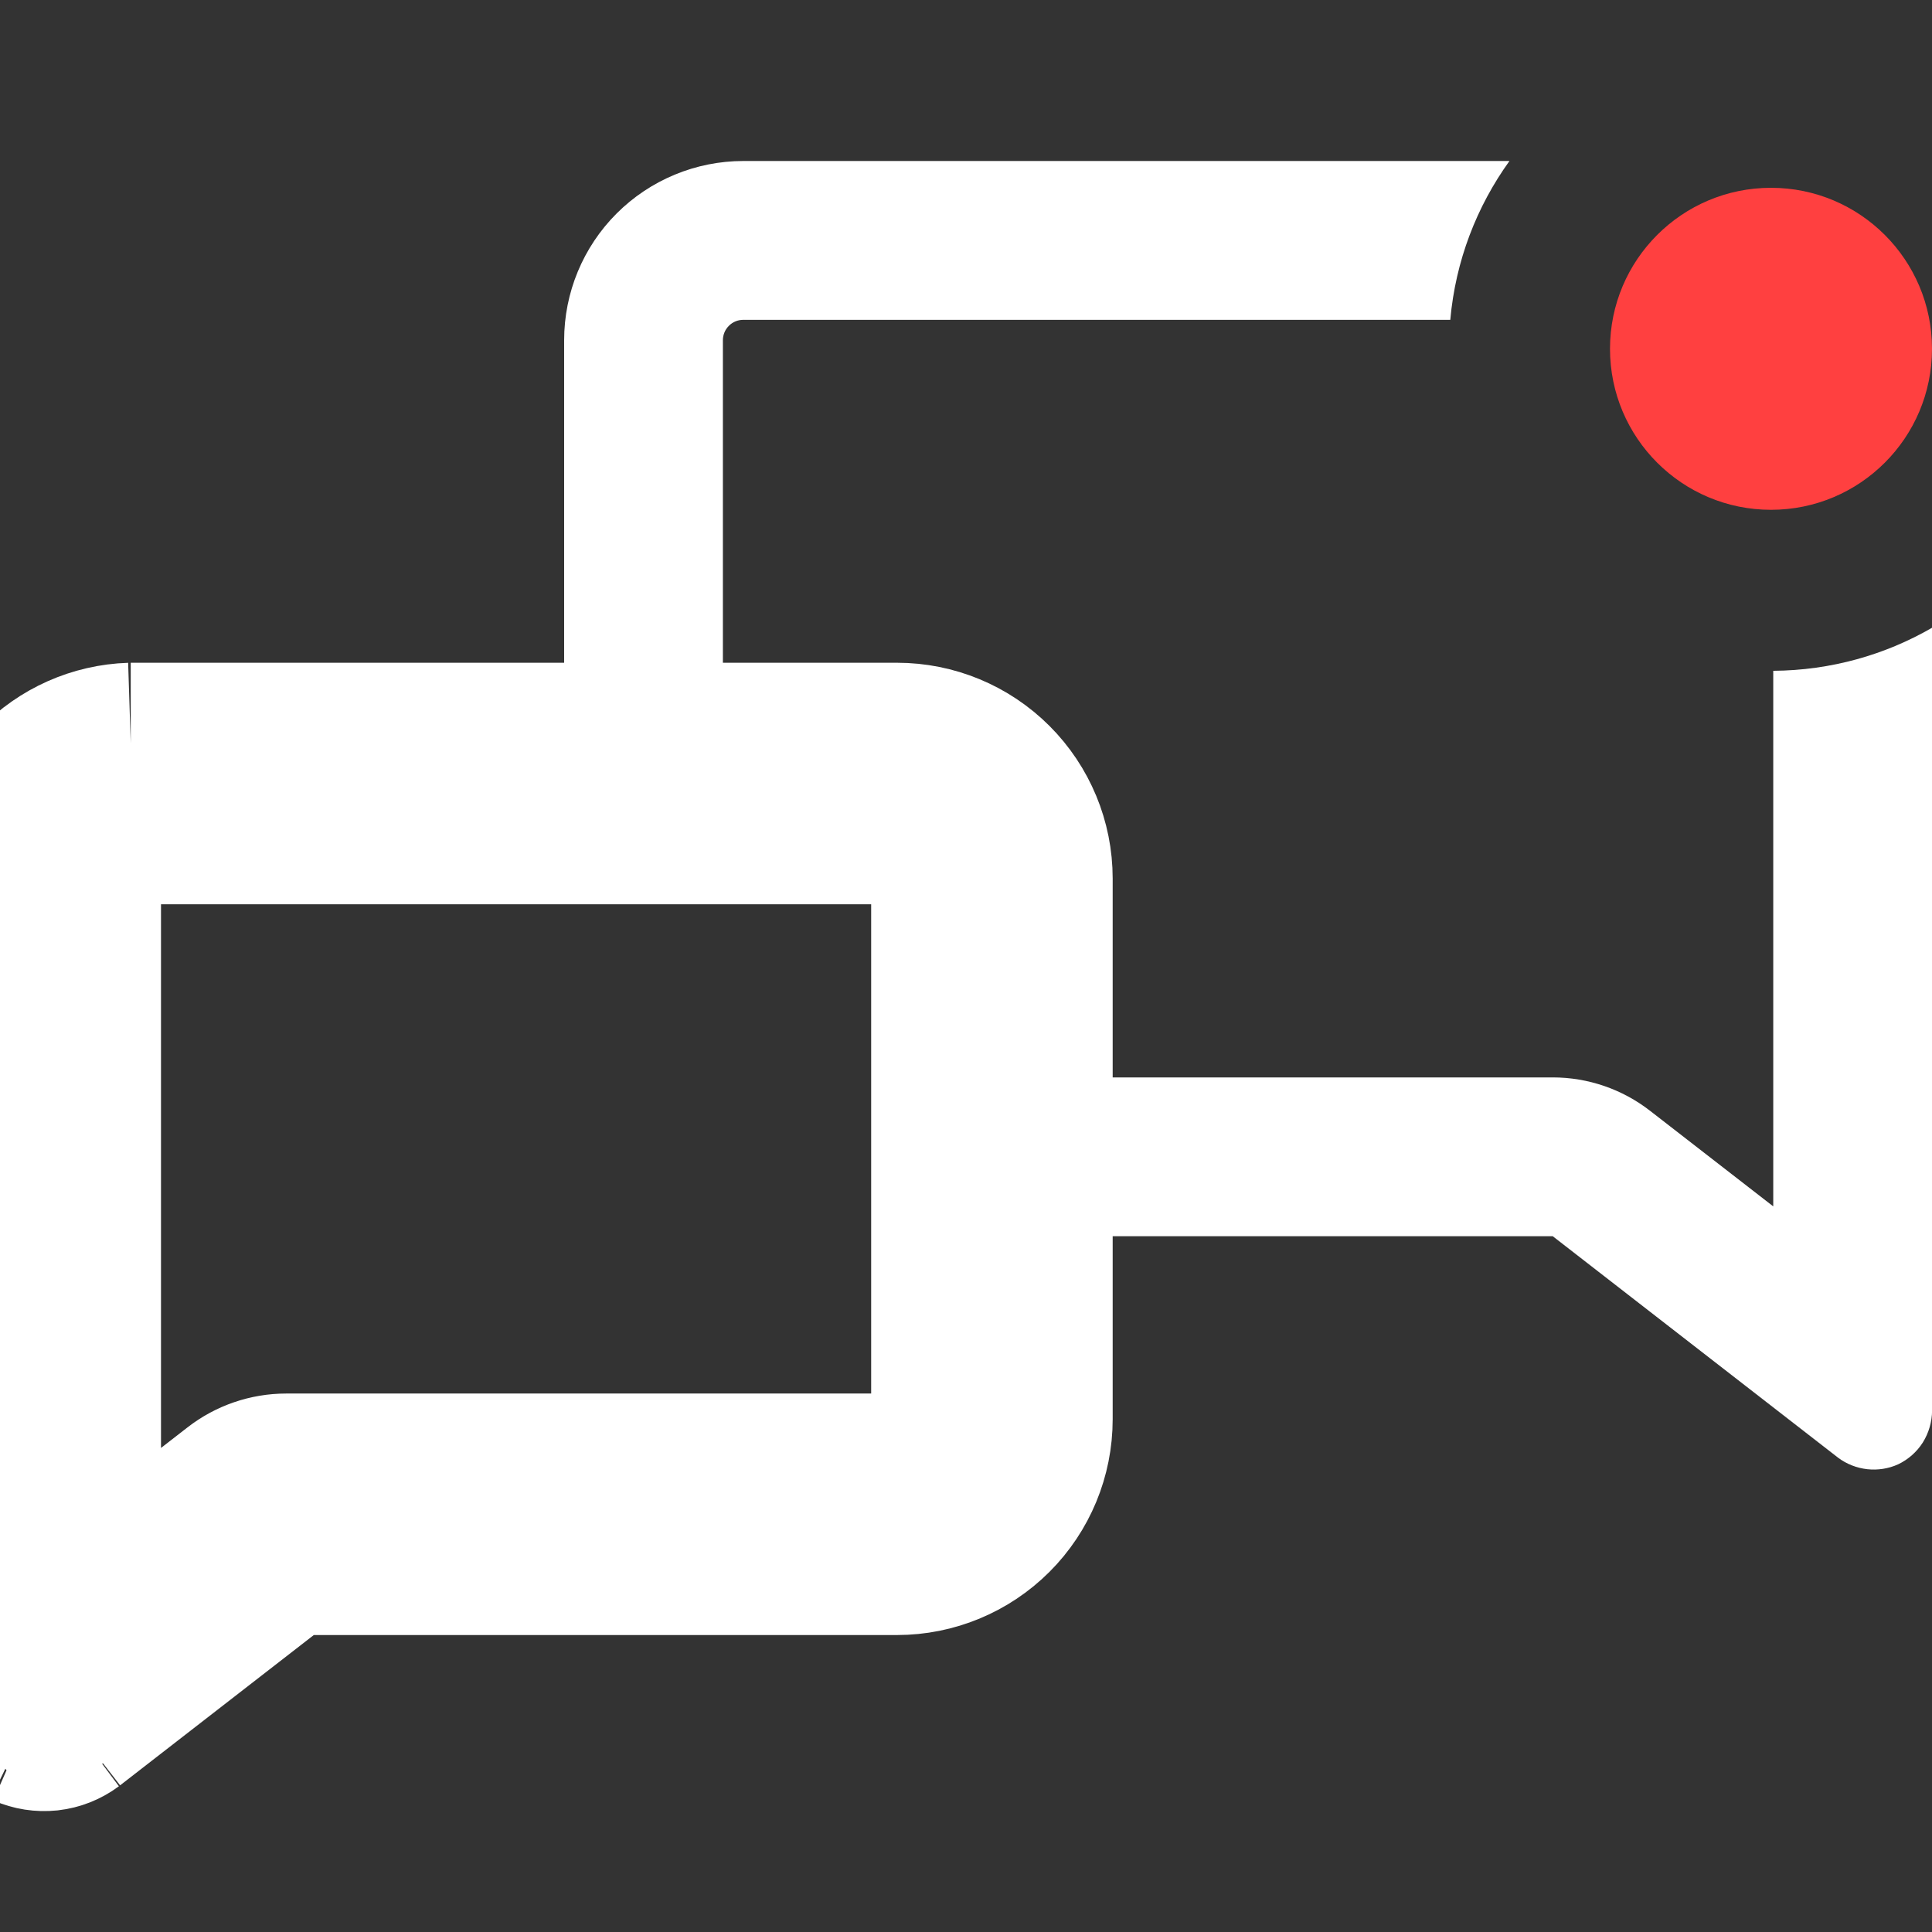 <svg width="24" height="24" viewBox="0 0 24 24" fill="none" xmlns="http://www.w3.org/2000/svg">
<rect x="0" y="0" width="24" height="24" fill="#333333" stroke="none"/>
<g clip-path="url(#clip0_341_3501)">
<path d="M0 20.946V10.912C0 10.476 0.169 10.057 0.472 9.744C0.775 9.431 1.188 9.247 1.624 9.233M0 20.946L0.535 20.945L0.266 20.598L1 20.029M0 20.946C0.001 21.052 0.031 21.155 0.087 21.244C0.144 21.333 0.224 21.404 0.319 21.45M0 20.946H0.536L0.541 20.952L0.537 20.959L0.319 21.45M1 20.029V10.912V10.912C1 10.735 1.069 10.566 1.191 10.439C1.311 10.315 1.473 10.242 1.644 10.233M1 20.029L2.943 18.521C3.118 18.385 3.334 18.311 3.556 18.311H11.143C11.323 18.311 11.496 18.239 11.623 18.112C11.751 17.985 11.822 17.812 11.822 17.631V10.912C11.822 10.732 11.751 10.559 11.623 10.432C11.496 10.304 11.323 10.233 11.143 10.233H1.644M1 20.029V20.946H0.56L0.557 20.952L0.879 21.388M1.644 10.233H1.624V9.233M1.644 10.233C1.649 10.232 1.653 10.232 1.657 10.232L1.624 9.233M1.624 9.233H11.143C11.588 9.233 12.015 9.41 12.33 9.725C12.645 10.04 12.822 10.467 12.822 10.912V17.631C12.822 18.077 12.645 18.504 12.33 18.819C12.015 19.134 11.588 19.311 11.143 19.311H3.556L0.879 21.388M0.879 21.388L0.551 20.965L0.55 20.967L0.55 20.967L0.319 21.45M0.879 21.388C0.8 21.447 0.706 21.484 0.608 21.495C0.509 21.505 0.41 21.49 0.319 21.45M0.285 20.584L0.547 20.938L0.498 20.501C0.421 20.509 0.347 20.538 0.285 20.584ZM0.498 20.501L0.547 20.938L0.725 20.536C0.654 20.504 0.576 20.492 0.498 20.501ZM0.749 20.547L0.56 20.944L1 20.943C1 20.86 0.976 20.779 0.932 20.709C0.888 20.639 0.824 20.583 0.749 20.547Z" stroke="white" stroke-width="2" stroke-linejoin="round"/>
<path fill-rule="evenodd" clip-rule="evenodd" d="M24.001 7.798C23.42 8.134 22.746 8.328 22.028 8.333V14.986L20.498 13.799C20.152 13.53 19.727 13.384 19.289 13.384H12.823V15.357H19.289L22.836 18.11C22.941 18.188 23.065 18.236 23.196 18.251C23.326 18.265 23.458 18.245 23.578 18.191C23.704 18.131 23.811 18.037 23.886 17.919C23.96 17.8 24 17.663 24.001 17.524V7.798ZM18.751 2H9.234C8.644 2 8.077 2.235 7.66 2.652C7.242 3.07 7.008 3.636 7.008 4.226V9.233H8.98V4.226C8.98 4.159 9.007 4.094 9.055 4.047C9.102 3.999 9.167 3.973 9.234 3.973H18.016C18.081 3.24 18.344 2.565 18.751 2Z" fill="white"/>
<circle cx="22" cy="4.333" r="2" fill="#FF4040"/>
</g>
<defs>
<clipPath id="clip0_341_3501">
<rect width="24" height="24" fill="white"/>
</clipPath>
</defs>
</svg>
